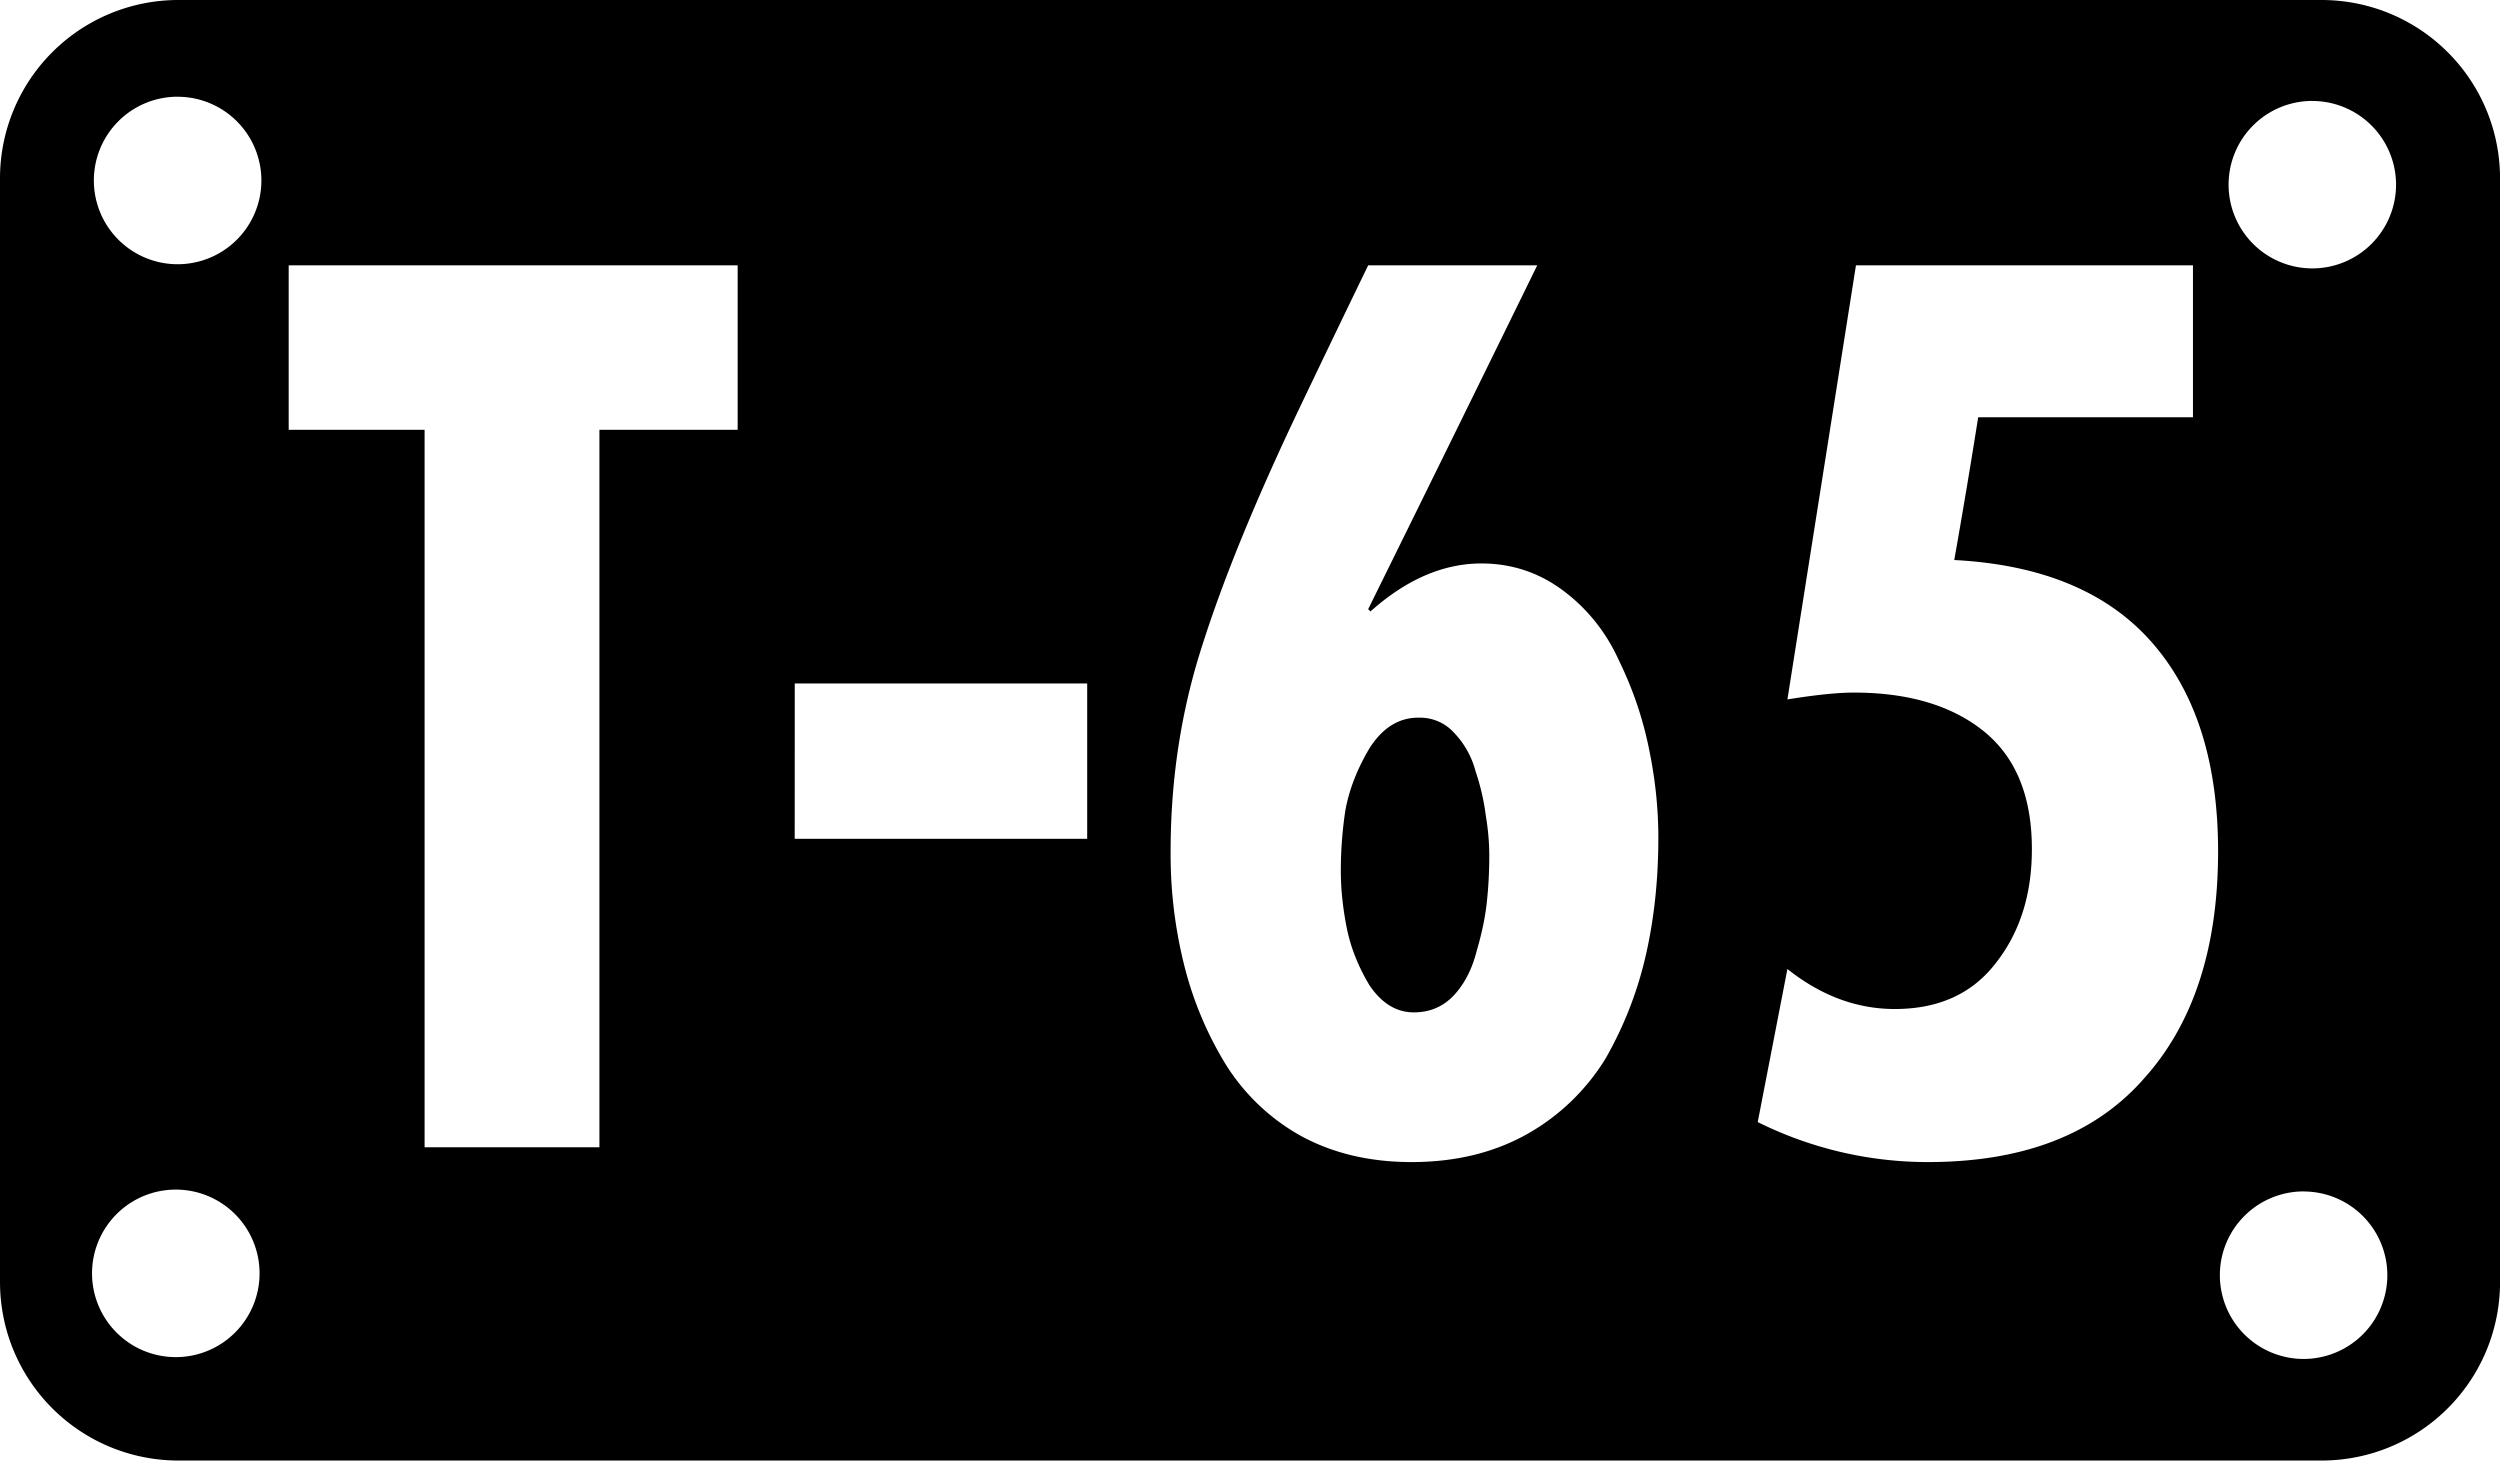 <svg xmlns="http://www.w3.org/2000/svg" xml:space="preserve" width="165.816" height="96.873" viewBox="0 0 43.872 25.631"><path d="M85.572 149.628a3.13 3.13 0 0 0-3.138 3.138v19.355c0 1.738 1.4 3.138 3.138 3.138h37.597c1.738 0 3.138-1.4 3.138-3.138v-19.355c0-1.738-1.4-3.138-3.138-3.138zm-.02 1.698a1.47 1.47 0 0 1 1.469 1.47 1.47 1.47 0 0 1-1.47 1.469 1.47 1.47 0 0 1-1.47-1.47 1.47 1.47 0 0 1 1.47-1.47m37.462.075a1.47 1.47 0 0 1 1.469 1.47 1.47 1.47 0 0 1-1.47 1.468 1.47 1.47 0 0 1-1.469-1.469 1.47 1.47 0 0 1 1.47-1.47M87.5 154.284h7.879v2.887h-2.426v12.59h-3.068v-12.59H87.5zm18.944 0h2.967q-1.483 3.028-2.967 6.034l.04.04q.943-.841 1.945-.842.803 0 1.443.481.642.482.983 1.244a6.4 6.4 0 0 1 .52 1.543q.161.782.161 1.544 0 1.103-.22 2.064a6.6 6.6 0 0 1-.702 1.805 3.8 3.8 0 0 1-1.363 1.323q-.882.501-2.045.501-1.102 0-1.944-.46a3.64 3.64 0 0 1-1.324-1.264 6.2 6.2 0 0 1-.721-1.724 8 8 0 0 1-.24-2.005q0-1.905.56-3.628.542-1.704 1.644-4.03.621-1.302 1.263-2.626m8.56 0h5.914v2.667h-3.769q-.2 1.263-.42 2.505 2.304.12 3.467 1.444t1.163 3.668q0 2.546-1.303 3.99-1.283 1.463-3.789 1.463a6.7 6.7 0 0 1-2.987-.702l.521-2.686q.882.702 1.885.702 1.163 0 1.784-.822.622-.802.621-1.985 0-1.383-.841-2.065-.843-.681-2.286-.681-.42 0-1.163.12zm-18.623 7.338h5.132v2.726H96.38zm10.945.6q-.52 0-.862.542-.321.541-.42 1.083a7 7 0 0 0-.08 1.062q-.001.462.1.983.1.52.4 1.022.321.48.782.48.42 0 .702-.3.28-.3.401-.782.141-.48.18-.882.04-.38.04-.782 0-.34-.06-.7a4 4 0 0 0-.18-.783 1.54 1.54 0 0 0-.381-.681.8.8 0 0 0-.622-.261m-21.807 8.281a1.47 1.47 0 0 1 1.47 1.47 1.47 1.47 0 0 1-1.47 1.47 1.47 1.47 0 0 1-1.47-1.47 1.47 1.47 0 0 1 1.47-1.47m37.34.033a1.47 1.47 0 0 1 1.47 1.47 1.47 1.47 0 0 1-1.47 1.469 1.47 1.47 0 0 1-1.469-1.47 1.47 1.47 0 0 1 1.47-1.47" style="display:inline;fill:#000;fill-opacity:1;fill-rule:evenodd;stroke-width:5.5" transform="translate(-82.434 -149.628)"/></svg>